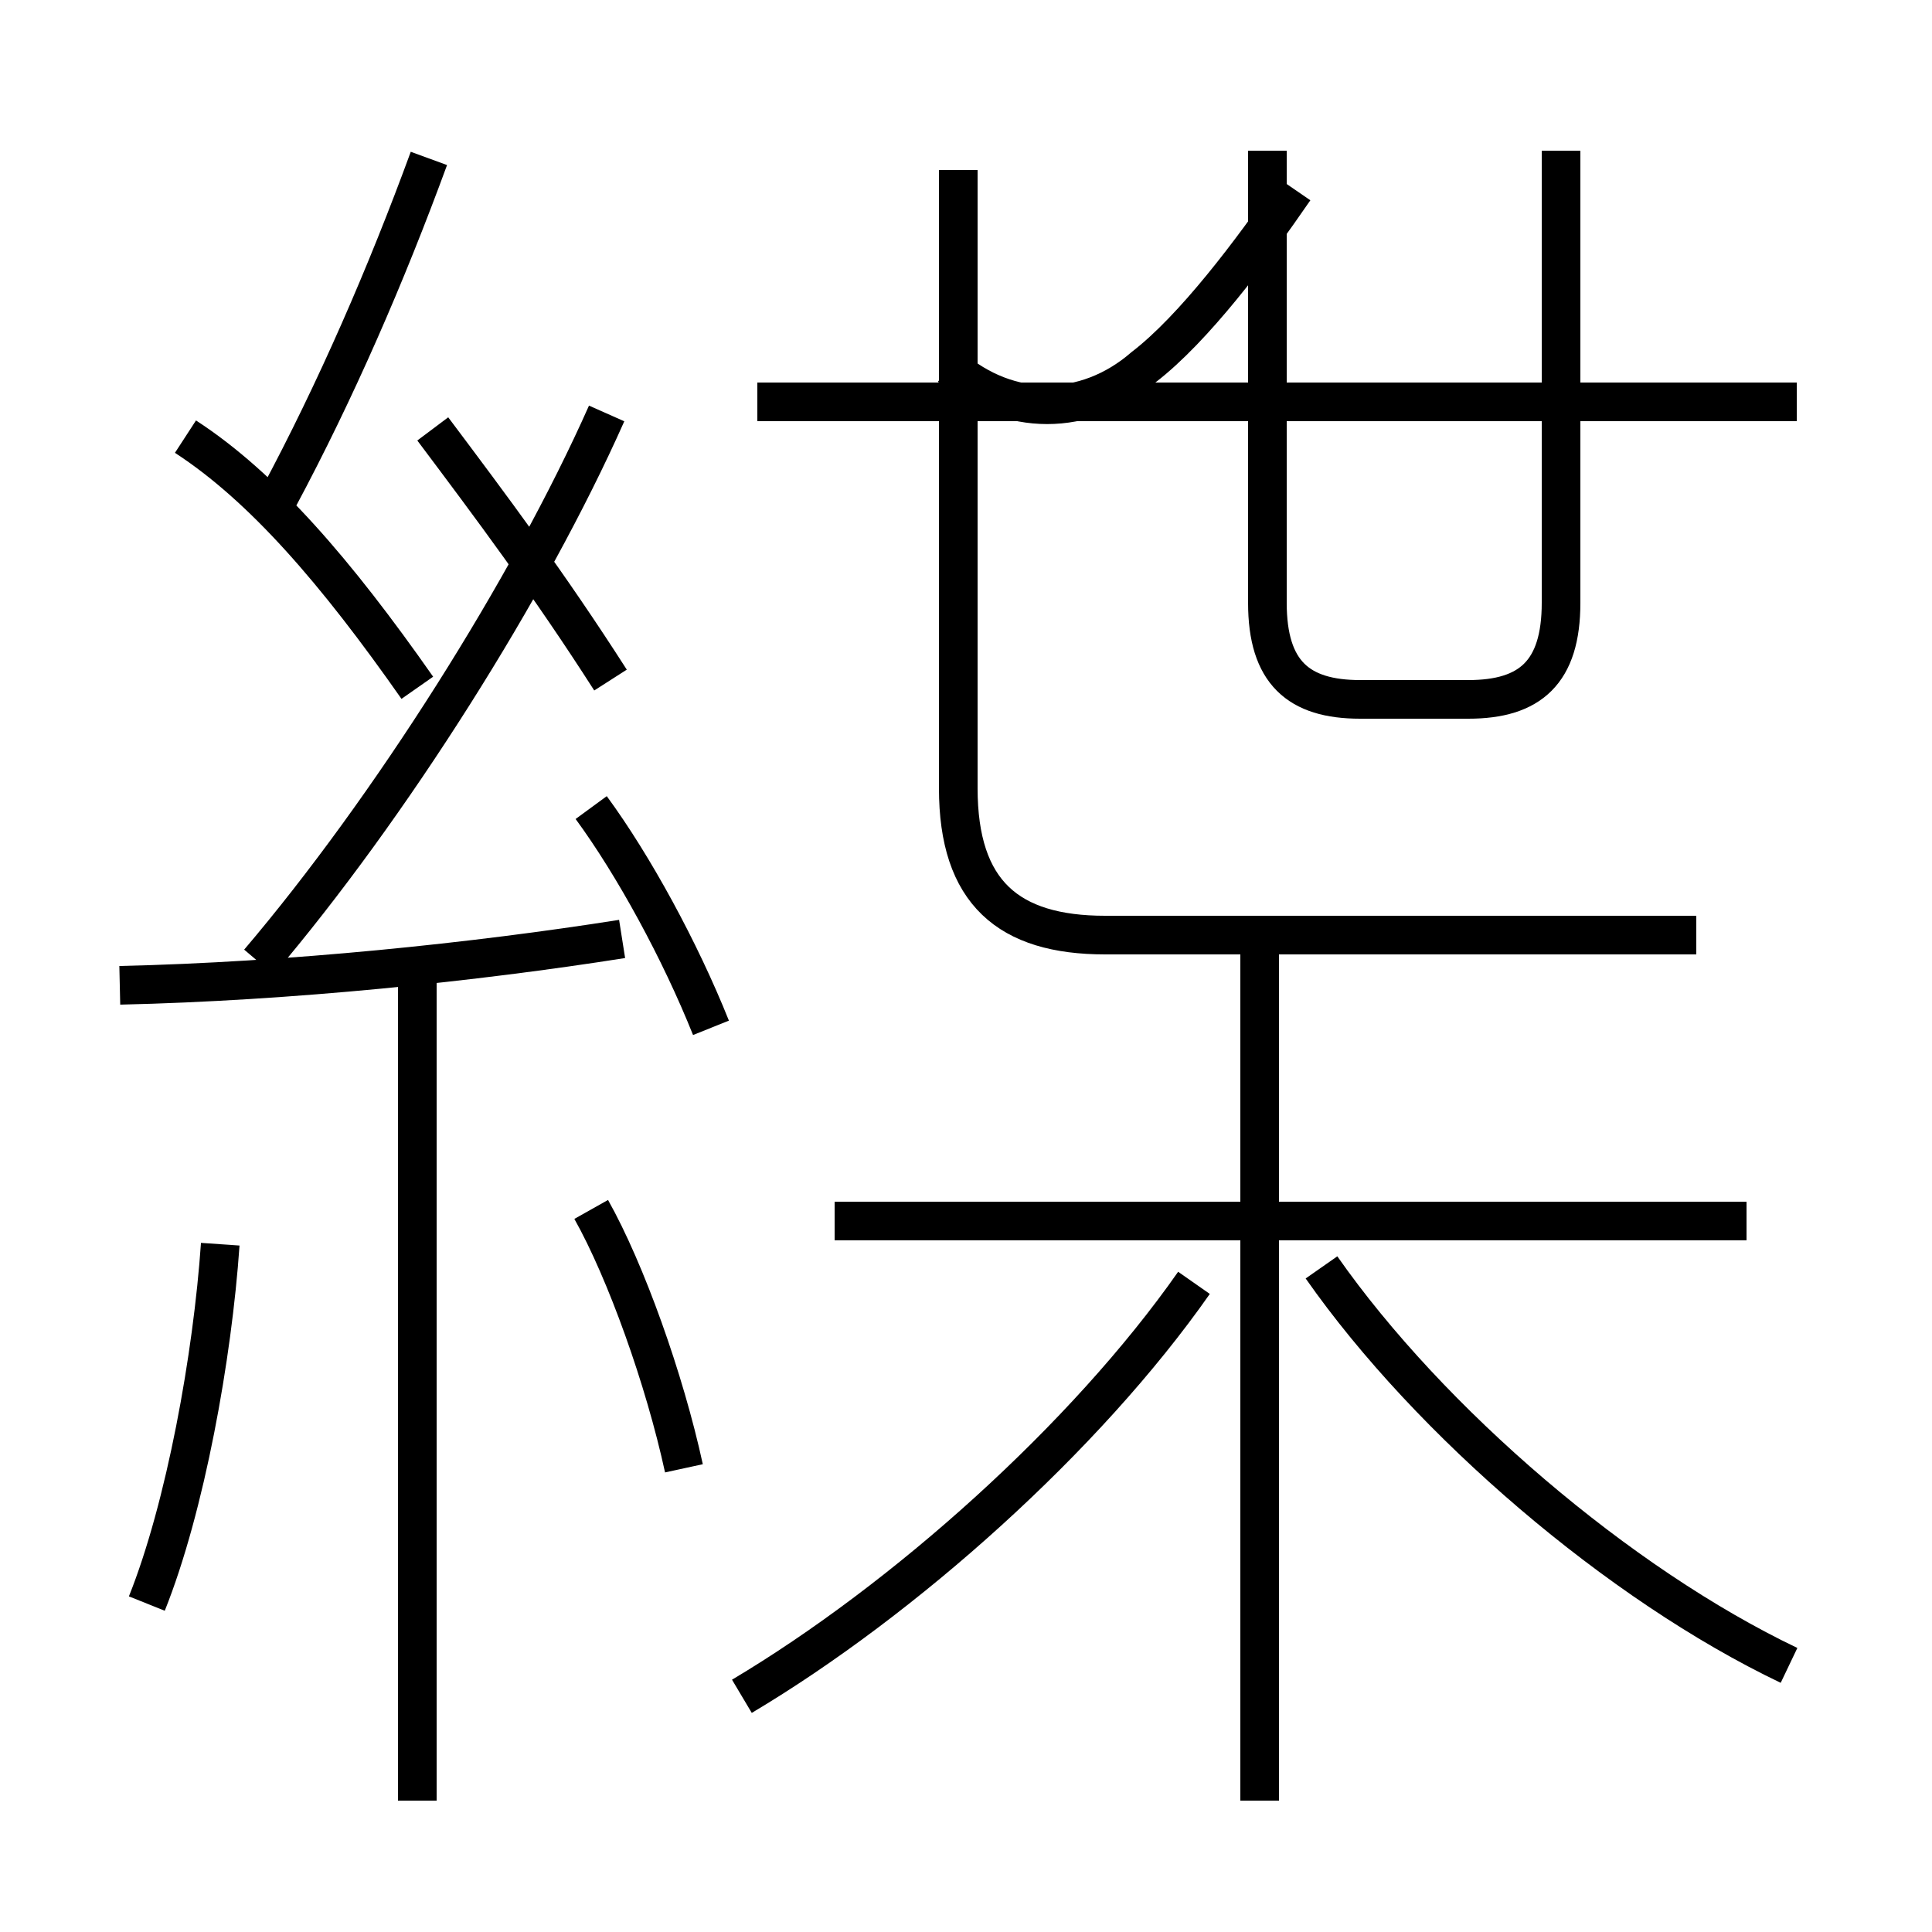 <?xml version='1.0' encoding='utf8'?>
<svg viewBox="0.0 -6.0 50.0 50.0" version="1.1" xmlns="http://www.w3.org/2000/svg">
<rect x="0.0" y="-6.0" width="50.0" height="50.0" fill="#808080" stroke="none"/>
<rect x="-1000" y="-1000" width="2000" height="2000" stroke="white" fill="white"/>
<g style="fill:white;stroke:#000000;  stroke-width:1">
<path d="M 19.2 -0.1 C 23.4 -2.6 28.1 -6.8 30.9 -10.8 M 3.8 -2.5 C 4.8 -5.0 5.5 -8.9 5.7 -11.8 M 10.8 2.6 L 10.8 -18.7 M 17.7 -6.0 C 17.2 -8.3 16.2 -11.1 15.3 -12.7 M 3.1 -18.5 C 7.5 -18.6 12.3 -19.1 16.1 -19.7 M 18.4 -17.4 C 17.6 -19.4 16.4 -21.6 15.3 -23.1 M 10.8 -26.2 C 8.7 -29.2 6.8 -31.4 4.8 -32.7 M 6.7 -19.1 C 10.1 -23.1 13.7 -28.8 15.7 -33.3 M 32.6 2.6 L 32.6 -19.4 M 45.2 -12.4 L 21.6 -12.4 M 46.3 -0.9 C 41.9 -3.0 37.0 -7.2 34.2 -11.2 M 7.2 -31.1 C 8.7 -33.9 10.0 -36.9 11.1 -39.9 M 43.9 -19.8 L 28.6 -19.8 C 26.1 -19.8 24.8 -20.9 24.8 -23.6 L 24.8 -39.6 M 46.5 -33.6 L 19.6 -33.6 M 32.8 -40.1 L 32.8 -28.4 C 32.8 -26.6 33.6 -25.9 35.2 -25.9 L 38.0 -25.9 C 39.6 -25.9 40.4 -26.6 40.4 -28.4 L 40.4 -40.1 M 24.6 -34.5 C 26.1 -33.2 28.1 -33.2 29.6 -34.5 C 30.9 -35.5 32.4 -37.5 33.5 -39.1 M 15.8 -26.4 C 14.2 -28.9 12.7 -30.9 11.2 -32.9" transform="translate(0.0, 38.0)" />
</g>
</svg>
